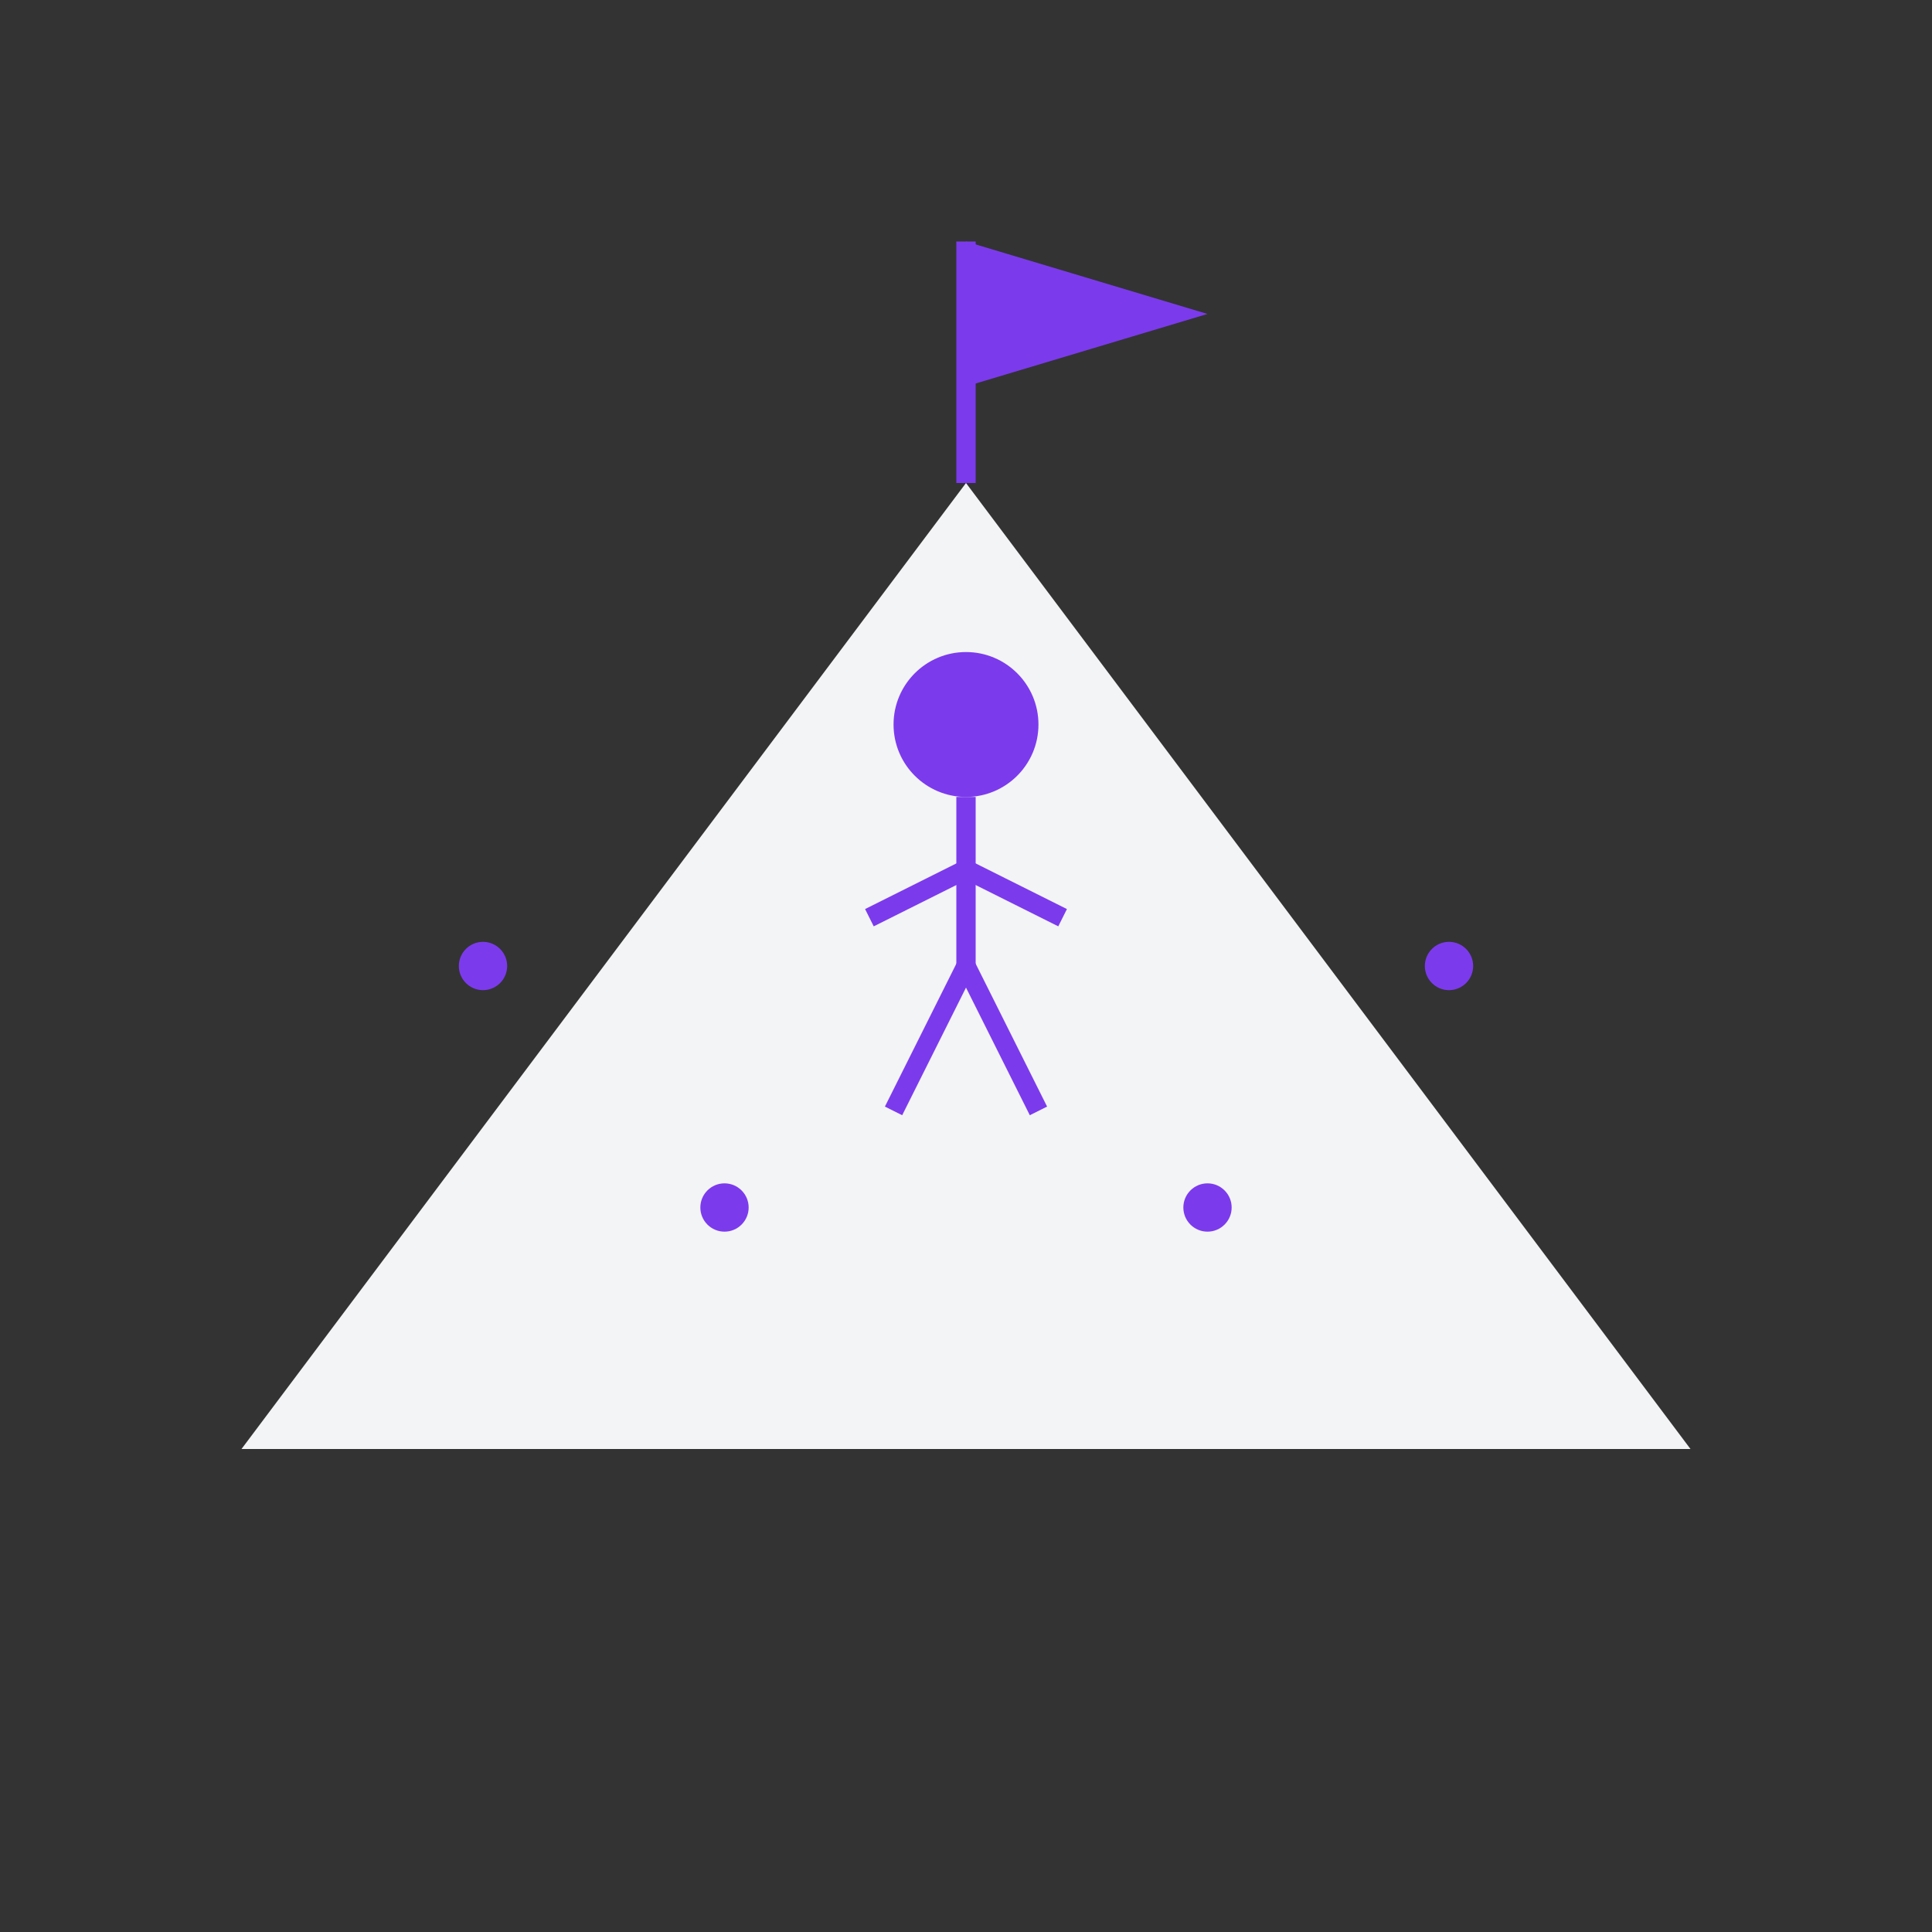 <?xml version="1.0" encoding="UTF-8"?>
<svg width="400" height="400" viewBox="0 0 400 400" fill="none" xmlns="http://www.w3.org/2000/svg">
  <rect x="0" y="0" width="400" height="400" fill="#333333" stroke="none"/>
  <!-- Mountain Base -->
  <path d="M50 300 L200 100 L350 300 Z" fill="#F3F4F6"/>
  
  <!-- Flag Pole -->
  <line x1="200" y1="100" x2="200" y2="50" stroke="#7C3AED" stroke-width="4"/>
  
  <!-- Flag -->
  <path d="M200 50 L250 65 L200 80 Z" fill="#7C3AED"/>
  
  <!-- Person -->
  <circle cx="200" cy="150" r="15" fill="#7C3AED"/> <!-- Head -->
  <line x1="200" y1="165" x2="200" y2="200" stroke="#7C3AED" stroke-width="4"/> <!-- Body -->
  <line x1="200" y1="180" x2="180" y2="190" stroke="#7C3AED" stroke-width="4"/> <!-- Left Arm -->
  <line x1="200" y1="180" x2="220" y2="190" stroke="#7C3AED" stroke-width="4"/> <!-- Right Arm -->
  <line x1="200" y1="200" x2="185" y2="230" stroke="#7C3AED" stroke-width="4"/> <!-- Left Leg -->
  <line x1="200" y1="200" x2="215" y2="230" stroke="#7C3AED" stroke-width="4"/> <!-- Right Leg -->
  
  <!-- Decorative Elements -->
  <circle cx="150" cy="250" r="5" fill="#7C3AED"/>
  <circle cx="250" cy="250" r="5" fill="#7C3AED"/>
  <circle cx="100" cy="200" r="5" fill="#7C3AED"/>
  <circle cx="300" cy="200" r="5" fill="#7C3AED"/>
</svg> 